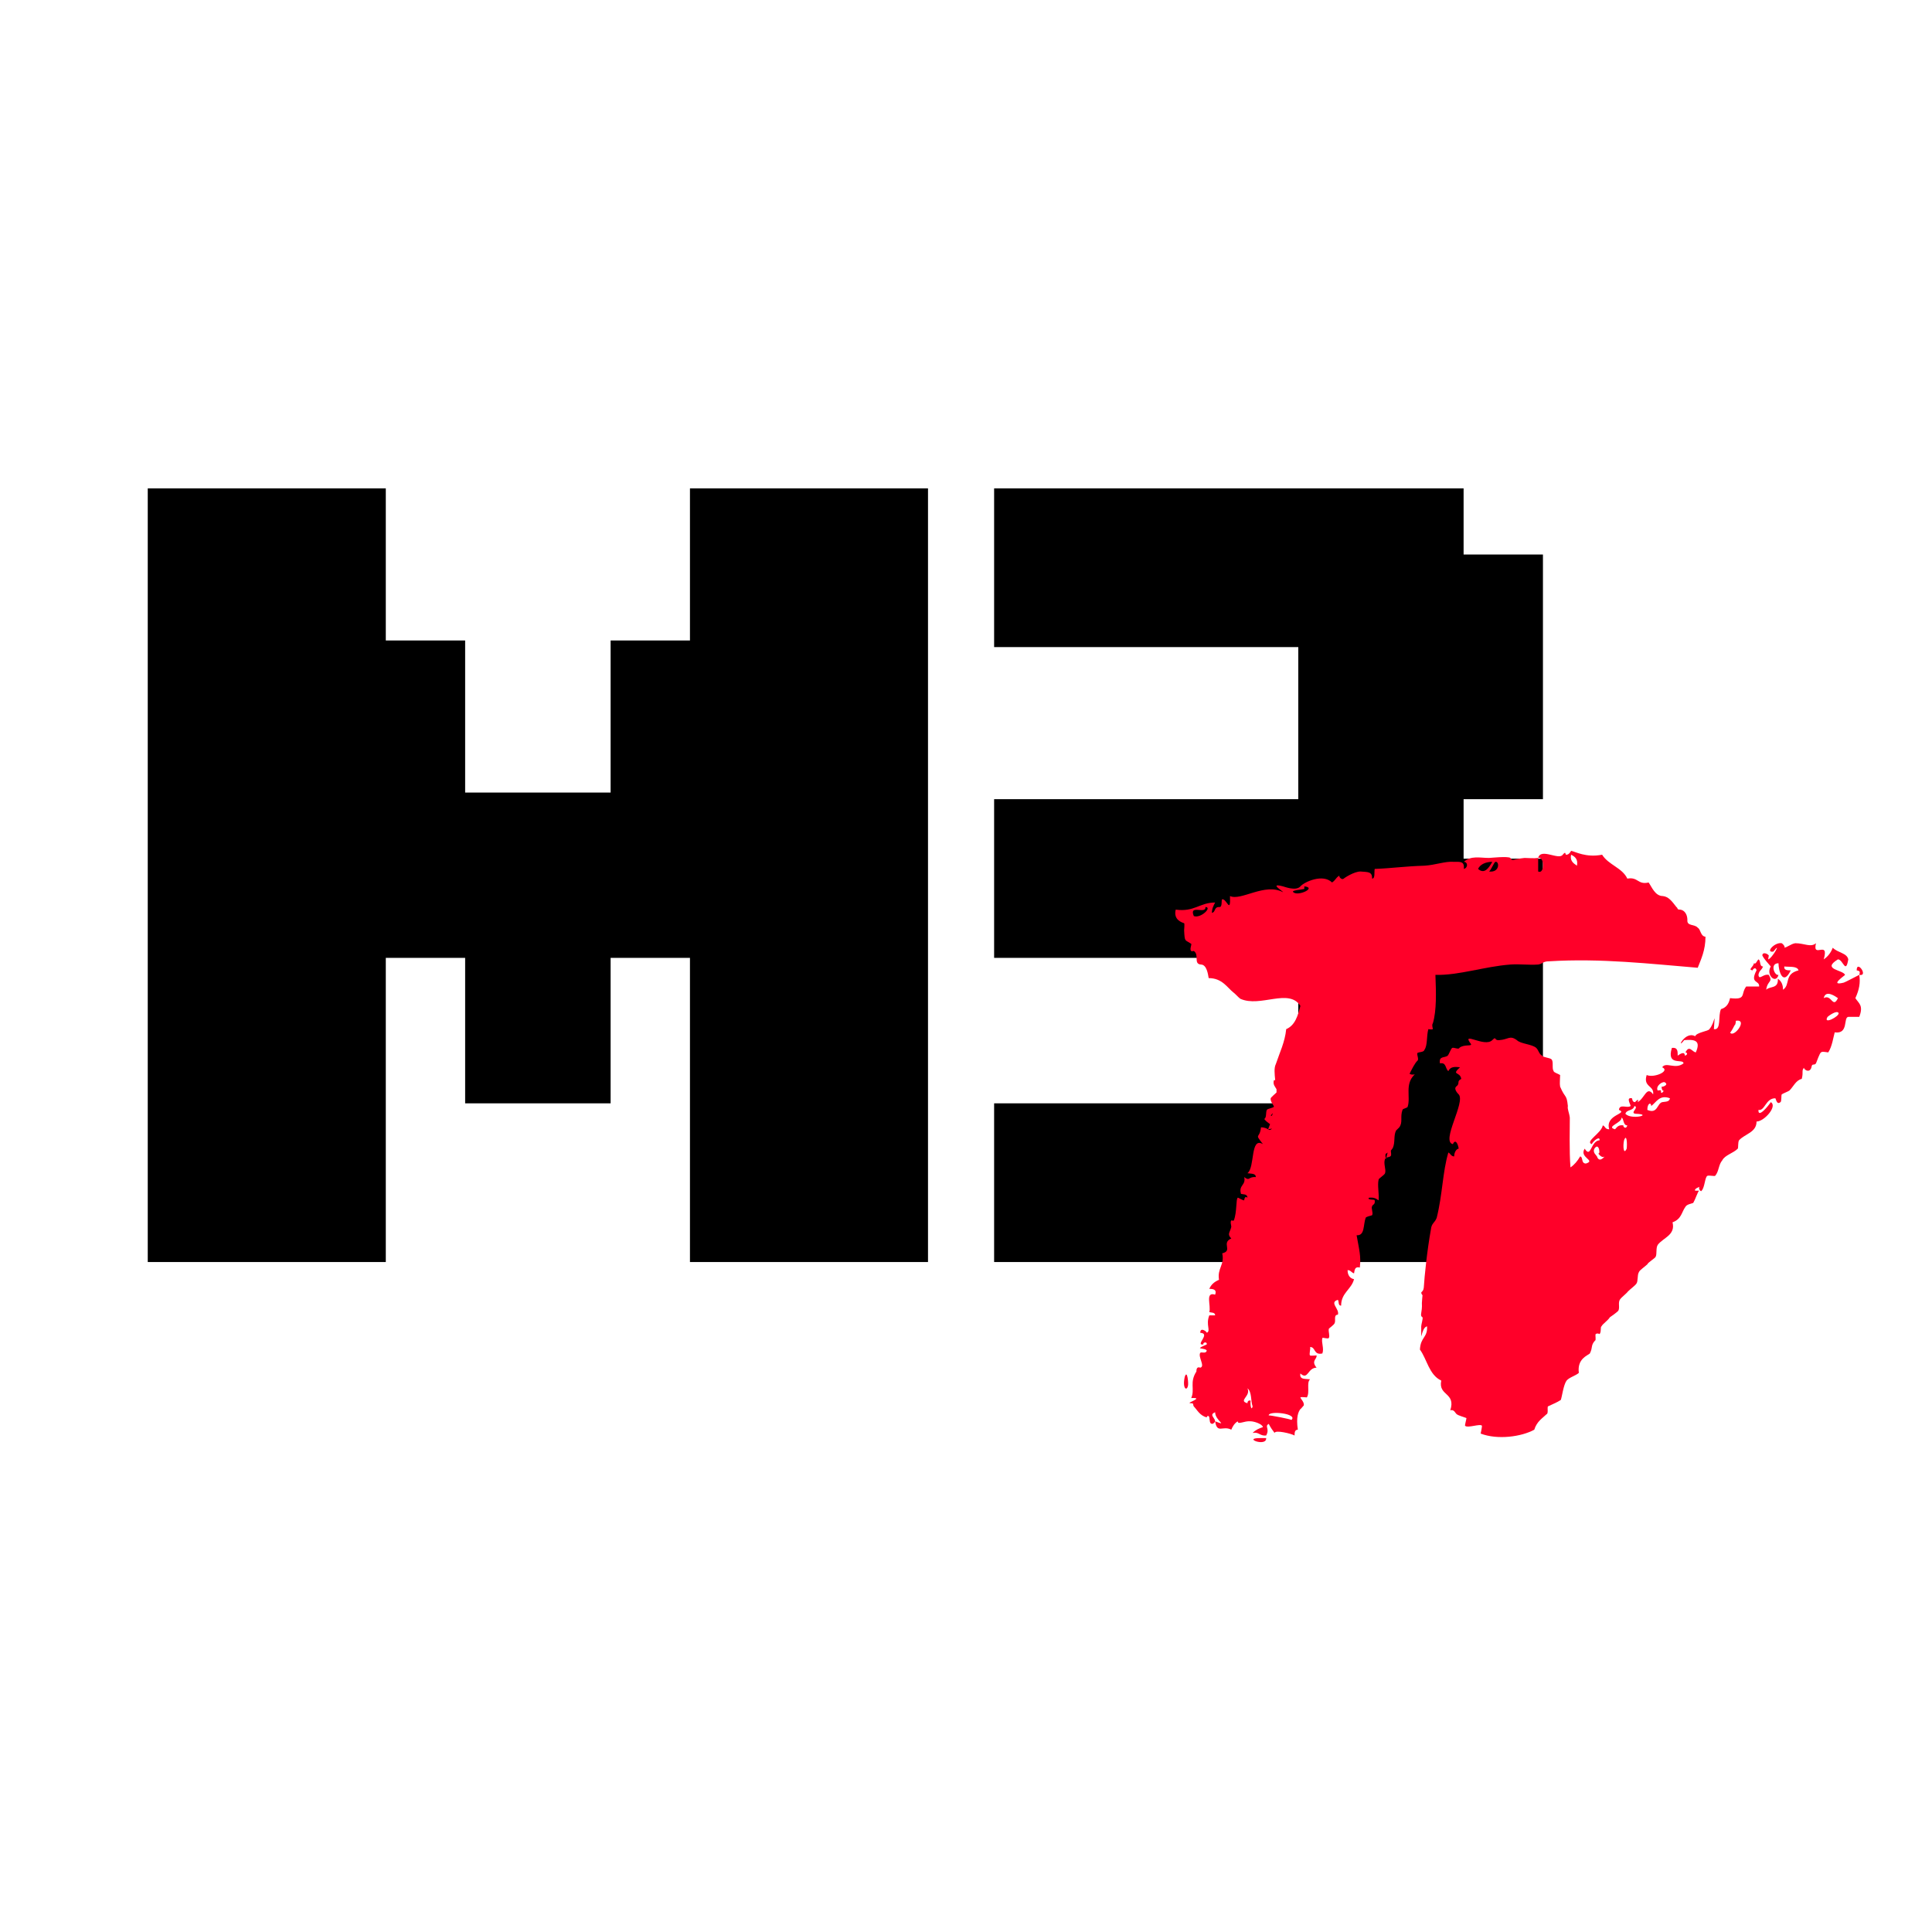 <?xml version="1.0" encoding="UTF-8" standalone="no"?>
<!DOCTYPE svg PUBLIC "-//W3C//DTD SVG 1.1//EN" "http://www.w3.org/Graphics/SVG/1.1/DTD/svg11.dtd">
<svg width="100%" height="100%" viewBox="0 0 1000 1000" version="1.1" xmlns="http://www.w3.org/2000/svg" xmlns:xlink="http://www.w3.org/1999/xlink" xml:space="preserve" xmlns:serif="http://www.serif.com/" style="fill-rule:evenodd;clip-rule:evenodd;stroke-linejoin:round;stroke-miterlimit:2;">
    <g transform="matrix(6.845,0,0,6.845,-1371.24,-1324.98)">
        <path d="M229.5,230.5L211.5,230.5L211.5,289L229.5,289L229.5,266L235.5,266L235.5,277L246.5,277L246.5,266L252.5,266L252.5,289L270.5,289L270.5,230.5L252.5,230.5L252.5,242L246.5,242L246.5,253.5L235.5,253.5L235.5,242L229.5,242L229.5,230.5Z" style="fill-rule:nonzero;"/>
    </g>
    <g transform="matrix(6.845,0,0,6.845,-1371.24,-1324.98)">
        <path d="M311,230.5L275.5,230.5L275.5,242.5L298.5,242.5L298.5,254L275.5,254L275.5,266L298.5,266L298.5,277L275.5,277L275.5,289L311,289L311,283.5L317,283.5L317,258.5L311,258.5L311,254L317,254L317,235.5L311,235.5L311,230.5Z" style="fill-rule:nonzero;"/>
    </g>
    <g transform="matrix(1.9,0,0,1.9,-1467.81,201.668)">
        <path d="M1145.44,220.154C1146.68,219.978 1147.38,220.33 1148.09,220.858C1148.26,218.922 1147.73,216.81 1148.09,215.226C1148.09,214.874 1149.67,213.994 1149.85,213.466C1150.2,212.41 1149.32,210.826 1149.85,209.594C1149.85,209.594 1149.85,209.418 1150.02,209.418C1150.02,209.066 1149.85,208.538 1150.02,208.186C1150.02,208.186 1150.37,208.01 1150.55,207.834L1150.2,209.242C1150.55,209.066 1151.25,209.066 1151.43,208.714C1151.61,208.362 1151.43,207.834 1151.43,207.306L1151.96,206.602C1152.66,205.018 1152.13,203.258 1152.84,201.85L1153.72,200.97C1154.77,199.562 1153.89,198.154 1154.6,196.218C1154.6,195.866 1156.01,195.69 1156.01,195.338C1156.88,192.698 1155.12,189.178 1157.94,186.538C1157.24,186.714 1156.71,186.538 1156.53,186.362C1157.24,184.954 1157.94,183.546 1158.64,182.842C1159.17,182.49 1158.47,181.258 1158.64,180.73C1159.17,180.378 1160.4,180.554 1160.58,179.85C1161.46,178.618 1161.11,176.154 1161.64,174.218C1161.64,174.218 1162.52,174.394 1162.87,174.218C1162.87,174.042 1162.52,172.986 1162.87,172.634C1163.92,169.114 1163.75,164.186 1163.57,159.434C1169.91,159.61 1176.95,157.146 1183.99,156.618C1186.63,156.442 1188.92,156.794 1191.56,156.618C1192.79,156.442 1192.79,155.738 1194.55,155.738C1208.63,154.858 1222.18,156.442 1235.03,157.498C1235.91,155.21 1237.14,152.746 1237.14,149.05C1235.73,148.874 1235.91,147.114 1235.03,146.586C1234.15,145.53 1232.04,146.234 1232.21,144.474C1232.21,143.066 1231.51,141.834 1230.28,141.658C1229.22,141.658 1229.75,141.306 1229.22,140.954C1227.99,139.37 1227.11,138.138 1225.53,137.962C1223.41,137.962 1222.53,135.498 1221.65,134.266C1218.66,134.97 1218.84,132.682 1215.85,133.21C1214.44,130.218 1210.74,129.514 1208.98,126.698C1204.58,127.578 1201.59,125.818 1200.53,125.642C1200.53,125.642 1200.01,126.698 1199.3,126.698C1198.77,126.874 1199.3,125.466 1198.25,126.698C1197.19,128.282 1192.26,124.762 1191.56,127.578C1193.32,127.05 1193.32,132.154 1191.56,131.274L1191.56,127.578C1190.33,127.754 1188.92,127.578 1187.86,127.578C1184.34,127.93 1184.69,128.634 1183.99,127.578C1183.29,127.05 1178.53,127.578 1178.18,127.578C1175.72,127.578 1173.25,126.874 1171.32,128.634C1172.37,128.634 1172.55,130.218 1171.32,130.57C1171.49,128.458 1170.44,128.634 1168.5,128.634C1166.21,128.458 1163.57,129.514 1160.58,129.69C1154.95,129.866 1151.78,130.394 1147.03,130.57C1146.85,131.45 1147.2,133.21 1146.33,133.21C1146.33,131.274 1145.27,131.45 1143.16,131.274C1141.4,131.274 1138.76,133.034 1138.58,133.21C1138.05,133.738 1137,132.506 1137.53,132.33C1136.47,132.858 1136.47,133.562 1135.41,134.266C1132.95,131.802 1127.85,134.09 1126.79,135.322C1125.56,136.73 1122.21,135.322 1122.04,135.322C1117.99,134.266 1122.21,136.73 1122.04,136.906C1117.11,134.266 1110.6,139.37 1107.61,137.962C1107.78,143.066 1106.73,138.666 1105.49,138.842C1105.14,139.018 1105.67,141.13 1104.61,140.954C1103.2,140.954 1103.73,142.362 1102.68,142.538C1102.68,141.306 1103.2,140.426 1103.56,139.722C1099.33,139.722 1097.92,142.362 1092.82,141.658C1092.12,144.474 1094.58,145.178 1095.11,145.354C1095.29,145.53 1095.11,147.114 1095.11,147.29C1095.29,150.634 1095.29,149.754 1097.05,150.986C1097.22,151.162 1096.52,152.57 1097.05,152.922C1097.05,153.098 1097.75,152.922 1097.75,152.922C1099.33,153.978 1097.57,156.442 1099.68,156.618C1101.27,156.618 1101.62,159.258 1101.8,160.314C1105.49,160.314 1106.9,162.954 1108.49,164.186C1109.01,164.538 1109.72,165.418 1110.42,165.946C1115.88,168.41 1123.62,162.954 1126.79,167.882C1126.09,170.522 1125.38,173.162 1122.92,174.218C1122.57,177.738 1121.16,180.554 1120.1,183.722C1119.57,184.778 1119.75,186.362 1119.92,188.122L1119.57,188.122C1119.22,189.354 1119.92,189.882 1120.28,190.586L1120.28,191.466C1120.1,191.642 1118.69,192.874 1118.69,193.05C1118.52,193.93 1119.57,194.986 1119.57,195.338C1119.4,195.69 1117.81,195.866 1117.64,196.218C1117.29,196.922 1117.64,198.33 1116.93,198.682C1117.29,199.21 1117.99,199.738 1118.52,200.09L1117.99,201.498C1117.64,201.322 1117.11,200.97 1116.05,200.97C1115.7,204.314 1114.12,202.378 1116.58,205.546C1113.06,203.434 1114.47,211.882 1112.36,213.466C1113.41,213.642 1114.64,213.466 1114.64,214.522C1112.53,214.346 1113.06,215.754 1111.48,214.522C1112.01,216.81 1109.89,216.634 1110.6,219.098C1111.3,219.274 1112.36,219.098 1112.36,220.154C1111.65,219.45 1111.48,220.682 1111.48,220.858C1110.95,220.858 1109.72,219.978 1109.72,220.154C1109.19,220.506 1109.54,224.026 1108.66,226.314C1108.66,226.49 1107.96,226.314 1107.96,226.314C1107.61,226.842 1107.96,227.546 1107.96,228.074C1107.61,229.658 1106.73,230.01 1107.96,231.242C1105.14,232.474 1108.49,234.586 1105.49,235.29C1106.2,238.458 1104.09,239.338 1104.61,242.506C1103.38,243.034 1102.5,243.738 1101.97,244.97C1103.03,244.97 1104.09,245.146 1103.56,246.554C1100.74,245.674 1102.5,249.546 1101.97,251.306C1102.5,251.482 1103.56,251.306 1103.56,252.186L1101.97,252.186C1100.92,254.826 1102.5,256.41 1101.27,256.938C1101.44,256.762 1099.51,255.178 1099.51,256.938C1102.5,257.114 1097.92,260.458 1100.39,260.106C1100.04,259.578 1101.44,259.226 1101.27,260.106C1101.27,260.106 1099.68,260.81 1099.51,260.986C1098.98,261.338 1101.27,261.162 1101.27,261.866C1100.92,262.746 1099.86,262.042 1099.51,262.394C1098.81,263.45 1100.92,266.09 1099.51,266.442C1098.63,266.09 1098.45,266.794 1098.45,267.498C1096.52,270.49 1098.1,272.25 1097.05,274.714C1100.92,274.538 1095.29,276.122 1096.87,276.122C1097.92,276.122 1097.4,276.474 1097.75,277.002C1098.63,277.882 1099.33,279.466 1101.27,279.994C1101.27,279.642 1101.8,279.29 1101.97,279.994C1102.15,280.874 1101.97,281.754 1102.85,281.754C1104.96,280.698 1101.27,279.466 1103.56,278.586C1103.56,280.874 1107.25,282.458 1103.56,281.05C1104.09,284.57 1105.67,282.106 1107.96,283.338C1108.31,282.458 1108.84,281.578 1109.72,281.05C1109.72,282.106 1111.48,280.874 1113.24,281.05C1114.12,281.05 1116.4,281.754 1116.58,282.634C1115.53,282.986 1114.64,283.338 1113.77,284.218C1115.53,283.866 1115.7,285.098 1117.46,284.922C1118.52,282.986 1116.93,282.458 1118.16,281.754C1118.69,282.81 1119.22,283.514 1119.75,284.218C1119.92,283.338 1124.33,284.394 1125.2,284.922C1125.2,284.218 1125.2,283.338 1126.09,283.338C1125.56,279.818 1126.26,278.41 1126.79,277.706C1126.79,277.882 1127.85,276.474 1127.67,276.826C1128.02,275.946 1126.79,274.89 1126.79,274.538C1126.96,274.362 1128.37,274.538 1128.55,274.538C1129.43,273.13 1128.37,270.49 1129.43,269.61C1128.2,269.434 1126.44,269.786 1126.79,268.026C1128.9,269.962 1128.73,266.442 1131.19,266.442C1129.61,264.506 1131.37,264.154 1131.19,263.098C1131.01,263.098 1129.43,263.274 1129.43,263.098C1129.08,262.922 1129.61,261.162 1129.43,260.81C1131.01,260.81 1130.31,263.098 1132.77,262.57C1133.3,261.162 1132.42,259.578 1132.77,258.346C1132.95,258.17 1134.36,258.698 1134.53,258.346C1134.88,257.818 1134.36,256.586 1134.53,255.882C1134.53,255.706 1135.94,254.826 1136.12,254.298C1136.47,253.594 1135.77,252.01 1137,252.01C1137.53,250.426 1134.53,248.666 1137,247.962C1137.35,248.49 1137,249.546 1137.88,249.546C1137.88,246.026 1140.69,245.146 1141.4,242.33C1140.34,242.154 1139.64,241.274 1139.64,239.866C1140.52,239.866 1140.69,240.57 1141.4,240.746C1141.57,239.866 1141.57,238.81 1142.98,239.162C1143.33,235.994 1142.81,234.41 1142.1,230.362C1144.39,230.538 1143.86,227.546 1144.57,225.61C1144.74,225.258 1145.97,225.082 1146.33,224.906C1146.68,224.202 1145.97,222.97 1146.33,222.442C1146.5,221.914 1147.2,222.09 1147.03,220.858C1147.03,220.506 1144.92,220.858 1145.44,220.154ZM1124.33,280.698C1124.5,280.522 1118.16,279.29 1118.16,279.466C1117.99,278.058 1126.26,278.938 1124.33,280.698ZM1097.75,143.418C1096.34,140.074 1101.09,143.066 1100.92,140.954C1102.85,140.954 1099.68,144.122 1097.75,143.418ZM1179.06,128.634C1178.18,130.218 1176.95,132.154 1175.19,130.57C1175.72,129.338 1177.3,128.634 1179.06,128.634ZM1113.77,277.002C1113.41,278.41 1113.06,276.474 1113.24,275.418C1112.53,275.242 1112.36,275.77 1112.36,276.122C1109.72,275.418 1113.41,274.186 1112.36,272.074C1113.59,272.954 1113.24,275.594 1113.77,277.002ZM1124.85,136.906C1124.15,136.378 1127.32,136.202 1127.85,136.026L1127.85,135.322C1131.37,135.674 1126.09,138.138 1124.85,136.906ZM1095.29,268.906C1094.58,272.074 1095.81,272.954 1096.16,271.37C1096.34,270.842 1095.99,266.794 1095.29,268.906ZM1179.94,128.634C1181,128.458 1181.17,131.626 1178.18,131.274C1178.71,130.922 1179.59,128.634 1179.94,128.634ZM1115.7,285.626C1110.95,285.626 1117.64,288.09 1117.46,285.626L1115.7,285.626ZM1202.12,129.69C1201.06,128.986 1200.18,128.282 1200.53,126.698C1201.59,127.226 1202.47,127.93 1202.12,129.69ZM1119.22,197.098C1119.22,197.45 1119.05,197.626 1119.05,197.802L1118.69,197.802L1119.22,197.098ZM1119.05,201.322C1118.52,201.85 1118.16,201.674 1117.99,201.498L1119.05,201.322ZM1150.02,209.594C1150.02,209.594 1150.2,209.418 1150.2,209.242C1150.02,209.242 1150.02,209.418 1150.02,209.418L1150.02,209.594Z" style="fill:rgb(255,0,41);fill-rule:nonzero;"/>
        <path d="M1267.24,150.81C1265.83,152.042 1264.07,150.81 1261.61,150.81C1260.37,150.986 1259.32,152.042 1258.44,152.042C1259.14,152.042 1258.26,150.986 1257.91,150.81C1255.97,150.458 1253.33,153.45 1255.62,153.098C1258.09,149.93 1255.27,155.034 1254.21,155.21L1254.39,154.154C1254.04,153.626 1252.63,153.098 1252.63,154.154C1253.16,155.21 1254.04,156.09 1254.92,157.146C1253.51,159.434 1256.33,162.074 1257.03,159.434C1255.97,159.786 1254.57,156.266 1257.03,156.266C1257.03,158.378 1258.26,162.602 1260.37,158.202C1259.49,158.202 1258.44,158.202 1258.61,157.146C1260.02,157.322 1262.13,156.97 1262.49,158.202C1258.44,159.258 1260.37,162.074 1258.26,163.482C1258.26,162.25 1257.91,161.194 1256.85,160.49C1257.03,163.306 1254.74,162.426 1253.68,163.482C1254.04,160.842 1255.62,161.546 1254.39,159.434C1252.81,159.082 1251.75,161.018 1251.57,159.434C1251.75,158.202 1252.45,158.202 1252.81,157.146C1251.75,157.146 1252.28,155.562 1251.57,155.21C1251.05,155.738 1250.87,156.618 1250.34,156.266C1250.16,157.322 1248.58,158.026 1249.99,158.202C1249.99,157.85 1250.87,157.146 1251.05,158.202C1249.11,161.898 1251.92,160.842 1251.75,162.602L1248.23,162.602C1246.64,164.714 1248.4,166.298 1243.83,165.77C1243.48,167.53 1242.6,168.41 1241.37,168.762C1240.49,170.522 1241.54,174.57 1239.43,174.218C1239.78,168.586 1239.78,172.458 1238.2,174.218C1238.02,174.746 1234.68,175.098 1234.33,176.154C1231.51,174.57 1229.05,180.202 1231.33,177.21C1233.8,177.034 1236.09,177.034 1234.5,180.554C1233.44,180.378 1232.74,178.442 1231.68,180.554C1232.21,180.554 1232.39,181.258 1231.51,181.434C1231.51,180.202 1230.28,180.906 1229.57,181.434C1229.57,180.202 1229.57,179.146 1227.99,179.322C1226.4,184.426 1231.16,182.138 1231.16,183.546C1228.87,185.306 1226.4,183.018 1225.35,184.602C1227.64,185.658 1223.06,187.594 1221.12,186.714C1220.07,190.058 1223.24,189.53 1222.88,191.994C1221.12,189.53 1220.6,193.05 1218.66,194.106C1219.19,192.698 1217.96,194.106 1217.96,194.106C1217.08,194.106 1217.25,193.05 1217.08,193.05C1215.32,192.698 1216.9,194.986 1216.73,195.162C1215.85,195.866 1213.73,194.458 1213.56,196.218C1216.2,197.274 1209.68,197.45 1210.92,201.498C1209.68,201.498 1209.86,200.618 1209.16,200.442C1208.81,202.554 1204.23,204.842 1206.16,205.546C1206.69,204.49 1208.45,203.258 1208.28,204.49C1205.81,204.666 1205.99,209.594 1204.23,206.778C1202.64,209.242 1207.4,209.946 1204.58,210.826C1203.17,210.826 1203.88,209.066 1203,208.89C1202.29,210.122 1201.41,211.178 1200.36,211.882C1200.01,207.482 1200.18,201.146 1200.18,198.33C1200.01,196.922 1199.48,196.042 1199.65,195.162C1199.3,191.818 1198.95,193.226 1197.54,189.882C1197.37,189.002 1197.54,187.77 1197.54,186.714C1197.01,186.362 1195.78,186.01 1195.78,185.658C1195.25,184.954 1195.78,183.194 1195.25,182.49C1194.73,181.962 1192.96,181.962 1192.61,181.434C1191.73,180.906 1191.73,180.026 1191.03,179.322C1189.8,178.266 1186.81,178.266 1185.75,177.21C1183.81,175.802 1183.46,177.034 1181,177.21C1179.41,177.386 1180.29,175.978 1179.06,177.21C1176.95,179.322 1170.44,174.57 1173.25,178.266C1173.61,178.97 1171.32,178.266 1170.09,179.322C1169.91,179.85 1168.68,179.146 1168.15,179.322C1167.8,179.498 1167.27,181.082 1166.92,181.434C1166.04,182.138 1164.45,181.434 1164.81,183.546C1166.57,183.194 1166.21,184.954 1167.09,185.658C1167.62,184.426 1168.85,184.426 1170.26,184.602C1167.8,186.89 1170.26,185.658 1170.61,187.77C1169.2,188.474 1170.44,189.002 1169.2,189.882C1168.5,190.586 1169.73,191.818 1169.91,191.994C1171.85,194.106 1164.98,204.842 1168.33,205.546C1169.03,203.962 1169.73,205.546 1169.91,206.778C1169.38,206.778 1168.68,207.658 1168.68,208.89C1167.8,208.89 1167.62,208.01 1167.09,207.834C1165.51,213.114 1165.51,219.274 1163.92,225.61C1163.4,227.018 1162.52,227.018 1162.34,228.778C1161.29,234.586 1160.58,241.626 1160.4,244.618C1160.23,246.202 1159.17,245.498 1160.05,246.73C1160.05,246.906 1159.88,248.314 1159.88,248.842C1160.05,251.482 1159.17,252.186 1160.05,252.714C1160.23,253.066 1159.7,254.65 1159.7,255.178C1159.7,260.986 1159.53,255.53 1161.29,255.178C1161.46,258.346 1159.53,257.994 1159.35,261.514C1161.29,264.154 1161.81,268.378 1165.16,269.962C1164.28,274.186 1169.2,273.13 1167.62,278.058C1168.68,277.706 1169.03,278.938 1169.38,279.114C1169.73,279.466 1171.67,279.994 1172.02,280.17C1172.02,280.522 1171.49,282.282 1171.67,282.282C1172.37,282.986 1175.89,281.578 1176.25,282.282C1176.25,282.81 1175.89,284.394 1175.89,284.394C1180.47,286.154 1186.98,285.274 1190.5,283.338C1191.2,281.05 1192.79,280.17 1193.85,279.114C1194.37,278.938 1194.02,277.53 1194.2,277.002C1195.25,276.474 1196.66,275.946 1197.72,275.242C1198.07,274.362 1198.42,271.194 1199.3,269.962C1200.01,269.082 1201.94,268.554 1202.64,267.85C1202.12,263.978 1205.11,263.098 1205.64,262.57C1206.52,260.81 1205.81,260.458 1207.05,259.05C1207.4,259.05 1207.05,257.642 1207.22,257.29C1207.75,256.938 1208.28,257.29 1208.28,257.29C1208.81,256.762 1208.45,255.354 1208.81,255.178C1209.16,254.474 1210.57,253.594 1211.09,252.714C1211.62,252.362 1212.85,251.482 1213.38,250.954C1213.91,250.074 1213.2,248.666 1213.91,247.786C1214.26,247.258 1215.67,246.202 1216.02,245.674C1216.73,244.97 1217.96,244.09 1218.31,243.562C1218.84,242.858 1218.49,241.274 1219.01,240.394C1219.19,239.866 1220.77,238.81 1221.3,238.282C1221.48,237.754 1223.59,236.522 1223.59,236.17C1223.94,235.466 1223.59,233.882 1224.12,233.002C1225.53,231.066 1229.05,230.362 1228.16,226.842C1230.63,225.962 1230.63,224.026 1231.68,222.618C1232.04,221.914 1233.44,221.738 1233.8,221.562C1234.33,220.682 1235.03,218.57 1235.38,218.218L1234.33,218.218C1233.97,217.69 1235.56,217.162 1235.56,217.162C1235.03,217.514 1235.91,218.746 1236.09,218.218C1236.96,217.338 1236.96,214.522 1237.67,214.17C1238.2,213.994 1239.61,214.346 1239.78,214.17C1240.84,212.938 1240.66,211.178 1241.72,209.946C1242.42,208.538 1244.71,208.01 1245.94,206.778C1246.12,206.426 1245.94,205.018 1246.29,204.49C1247.88,202.73 1251.05,202.378 1251.05,199.386C1253.16,199.386 1256.85,195.162 1254.92,194.106C1254.39,194.986 1251.4,198.682 1251.57,196.218C1253.33,196.57 1253.51,193.05 1256.15,193.05C1256.33,193.05 1256.5,194.986 1257.56,194.106C1257.91,193.93 1257.73,192.346 1257.91,191.994C1258.09,191.818 1259.85,191.114 1260.02,190.938C1261.08,189.882 1261.78,188.122 1263.37,187.77C1263.89,185.658 1263.19,185.658 1264.07,184.602C1263.54,184.954 1265.48,186.538 1266.01,184.602C1266.18,183.37 1266.71,184.25 1267.24,183.546C1267.41,183.194 1268.29,180.554 1268.64,180.554C1268.82,180.202 1270.4,180.554 1270.58,180.554C1271.64,178.97 1271.99,176.33 1272.34,175.098C1276.21,175.626 1274.63,171.05 1276.04,170.874L1279.03,170.874C1280.26,167.706 1278.85,167.178 1277.97,165.77C1279.03,163.482 1279.38,161.546 1279.03,159.434C1281.67,159.962 1278.33,155.21 1278.33,158.202C1279.03,158.378 1279.38,158.378 1279.03,159.434C1277.62,160.138 1275.33,161.37 1274.81,161.546C1270.58,162.602 1275.33,159.434 1275.16,159.434C1274.63,158.026 1268.64,158.026 1273.22,155.21C1274.63,155.21 1275.33,159.434 1276.04,155.21C1275.68,153.45 1273.22,153.45 1271.81,152.042C1271.29,153.45 1270.4,154.506 1269.35,155.21C1270.93,149.754 1266.18,155.21 1267.24,150.81ZM1273.22,165.77C1271.81,168.762 1271.46,164.538 1269.35,165.77C1269.88,163.306 1272.69,165.418 1273.22,165.77ZM1273.4,169.818C1273.75,170.698 1269,173.162 1270.4,170.874C1270.58,170.698 1272.87,168.938 1273.4,169.818ZM1243.83,175.098C1244.01,175.274 1245.06,173.162 1245.06,173.162C1245.41,172.986 1245.41,171.93 1245.41,171.93C1248.93,171.402 1244.71,176.858 1243.83,175.098ZM1225.88,190.938C1225.17,191.818 1225,191.818 1225,190.938C1225,190.762 1224.12,190.938 1224.12,190.938C1223.41,189.706 1225.7,188.122 1226.23,188.826C1227.11,189.53 1225.17,190.058 1225.17,189.882C1225.17,190.586 1225.53,191.29 1225.88,190.938ZM1222.36,195.162C1223.77,194.106 1224.64,191.994 1227.46,193.05C1227.29,194.106 1226.23,193.93 1225.35,194.106C1223.94,194.458 1224.12,197.45 1221.3,196.218C1221.3,194.282 1222.36,194.106 1222.36,195.162ZM1215.32,197.274C1215.67,196.042 1217.43,196.57 1217.78,195.162C1219.19,195.514 1216.37,197.098 1218.13,197.274C1223.06,197.45 1216.9,199.034 1215.32,197.274ZM1215.85,200.442C1215.49,201.674 1214.61,200.794 1214.79,200.442C1213.73,200.266 1213.2,200.618 1212.5,201.498C1209.86,200.794 1214.44,199.738 1214.26,198.33C1214.96,198.506 1214.61,200.442 1215.85,200.442ZM1215.67,206.778C1214.79,208.714 1214.61,205.898 1214.96,204.49C1215.67,202.554 1215.85,205.37 1215.67,206.778ZM1209.68,208.89C1208.63,210.122 1207.92,209.946 1207.57,208.89C1207.4,208.538 1206.34,207.834 1206.87,206.778C1208.28,204.666 1208.63,209.242 1207.75,207.834C1207.75,207.834 1208.81,209.594 1209.68,208.89Z" style="fill:rgb(255,0,41);fill-rule:nonzero;"/>
    </g>
</svg>
